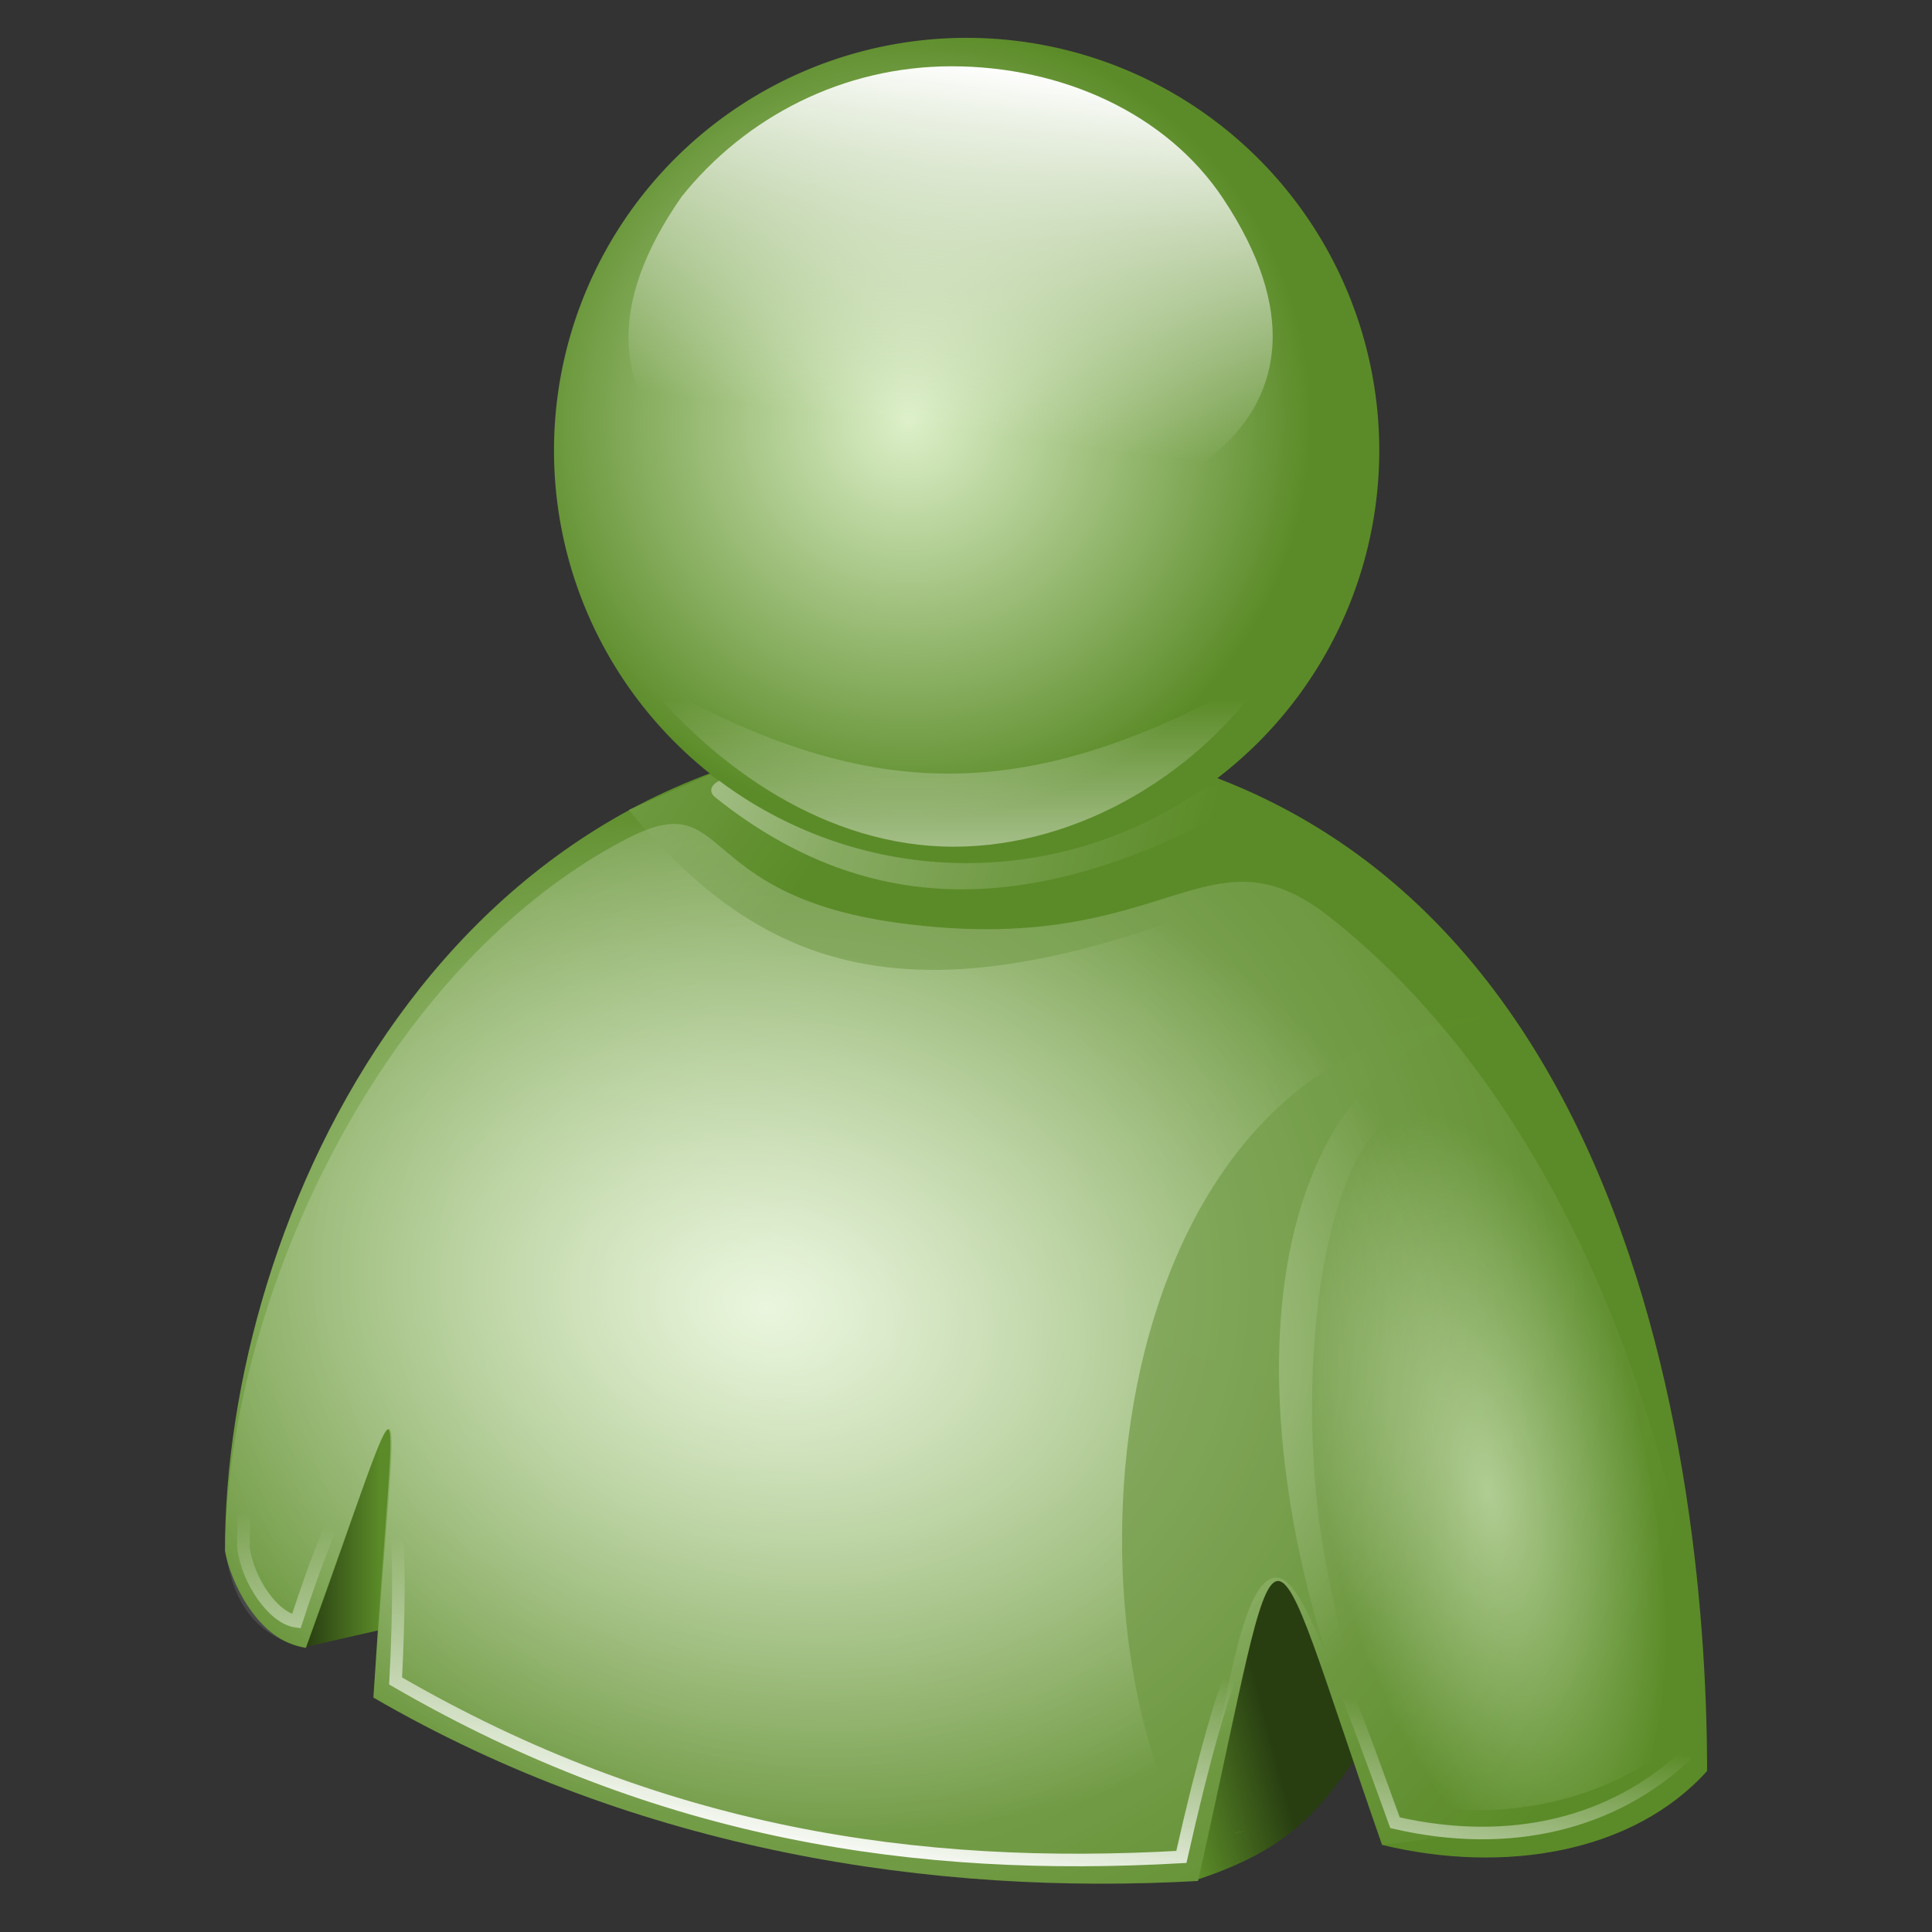 <?xml version="1.0" encoding="UTF-8" standalone="no"?>
<!-- Created with Inkscape (http://www.inkscape.org/) -->
<svg
   xmlns:dc="http://purl.org/dc/elements/1.1/"
   xmlns:cc="http://web.resource.org/cc/"
   xmlns:rdf="http://www.w3.org/1999/02/22-rdf-syntax-ns#"
   xmlns:svg="http://www.w3.org/2000/svg"
   xmlns="http://www.w3.org/2000/svg"
   xmlns:xlink="http://www.w3.org/1999/xlink"
   xmlns:sodipodi="http://sodipodi.sourceforge.net/DTD/sodipodi-0.dtd"
   xmlns:inkscape="http://www.inkscape.org/namespaces/inkscape"
   width="48px"
   height="48px"
   id="svg1307"
   sodipodi:version="0.32"
   inkscape:version="0.44.1"
   sodipodi:docbase="/home/gustavo/Temporal/emerald2.0/SVG"
   sodipodi:docname="aMSN-GreenBuddy.svg"
   inkscape:export-filename="/home/gustavo/Temporal/emerald2.0/GreenBuddy.png"
   inkscape:export-xdpi="41.25"
   inkscape:export-ydpi="41.25">
  <rect width="100%" height="100%" fill="#333333" stroke="none"/>
  <defs
     id="defs1309">
    <linearGradient
       id="linearGradient2877">
      <stop
         style="stop-color:#ddf0c9;stop-opacity:1;"
         offset="0"
         id="stop2879" />
      <stop
         style="stop-color:#5b8b28;stop-opacity:1;"
         offset="1"
         id="stop2881" />
    </linearGradient>
    <linearGradient
       id="linearGradient18483">
      <stop
         style="stop-color:white;stop-opacity:1;"
         offset="0"
         id="stop18485" />
      <stop
         style="stop-color:white;stop-opacity:0;"
         offset="1"
         id="stop18487" />
    </linearGradient>
    <linearGradient
       id="linearGradient3104"
       inkscape:collect="always">
      <stop
         id="stop3106"
         offset="0"
         style="stop-color:white;stop-opacity:1;" />
      <stop
         id="stop3108"
         offset="1"
         style="stop-color:white;stop-opacity:0;" />
    </linearGradient>
    <linearGradient
       id="linearGradient19028">
      <stop
         style="stop-color:#283e11;stop-opacity:1;"
         offset="0"
         id="stop19030" />
      <stop
         style="stop-color:#5b8b28;stop-opacity:1;"
         offset="1"
         id="stop19032" />
    </linearGradient>
    <linearGradient
       id="linearGradient17246">
      <stop
         style="stop-color:#5b8c28;stop-opacity:1;"
         offset="0"
         id="stop17248" />
      <stop
         style="stop-color:#5b8b28;stop-opacity:1;"
         offset="1"
         id="stop17250" />
    </linearGradient>
    <linearGradient
       id="linearGradient3193">
      <stop
         style="stop-color:white;stop-opacity:1;"
         offset="0"
         id="stop3195" />
      <stop
         style="stop-color:white;stop-opacity:0;"
         offset="1"
         id="stop3197" />
    </linearGradient>
    <linearGradient
       id="linearGradient3181">
      <stop
         style="stop-color:white;stop-opacity:1;"
         offset="0"
         id="stop3183" />
      <stop
         style="stop-color:white;stop-opacity:0;"
         offset="1"
         id="stop3185" />
    </linearGradient>
    <linearGradient
       id="linearGradient2216">
      <stop
         style="stop-color:#ffffff;stop-opacity:1;"
         offset="0"
         id="stop2218" />
      <stop
         style="stop-color:#41679b;stop-opacity:1;"
         offset="1"
         id="stop2220" />
    </linearGradient>
    <linearGradient
       inkscape:collect="always"
       xlink:href="#linearGradient2216"
       id="linearGradient3365"
       gradientUnits="userSpaceOnUse"
       x1="24"
       y1="45.344"
       x2="24"
       y2="22.093" />
    <linearGradient
       inkscape:collect="always"
       xlink:href="#linearGradient2216"
       id="linearGradient3383"
       gradientUnits="userSpaceOnUse"
       x1="24"
       y1="45.344"
       x2="24"
       y2="22.093" />
    <linearGradient
       inkscape:collect="always"
       xlink:href="#linearGradient2216"
       id="linearGradient3387"
       gradientUnits="userSpaceOnUse"
       x1="24"
       y1="45.344"
       x2="24"
       y2="22.093" />
    <linearGradient
       y2="22.093"
       x2="24"
       y1="45.344"
       x1="24"
       gradientUnits="userSpaceOnUse"
       id="linearGradient8843"
       xlink:href="#linearGradient2216"
       inkscape:collect="always" />
    <linearGradient
       y2="22.093"
       x2="24"
       y1="45.344"
       x1="24"
       gradientUnits="userSpaceOnUse"
       id="linearGradient8845"
       xlink:href="#linearGradient2216"
       inkscape:collect="always" />
    <radialGradient
       inkscape:collect="always"
       xlink:href="#linearGradient2877"
       id="radialGradient8604"
       gradientUnits="userSpaceOnUse"
       gradientTransform="matrix(0.977,0,0,0.971,6.416,0.474)"
       cx="7.8"
       cy="15.865"
       fx="7.8"
       fy="15.865"
       r="9.857" />
    <radialGradient
       inkscape:collect="always"
       xlink:href="#linearGradient3181"
       id="radialGradient1952"
       gradientUnits="userSpaceOnUse"
       gradientTransform="matrix(1.199,0.33,-0.322,1.171,6.37,-13.525)"
       cx="20.363"
       cy="32.945"
       fx="20.363"
       fy="32.945"
       r="18" />
    <linearGradient
       inkscape:collect="always"
       xlink:href="#linearGradient3181"
       id="linearGradient1955"
       gradientUnits="userSpaceOnUse"
       gradientTransform="matrix(0.875,0,0,0.885,10.14,-4.294)"
       x1="16.682"
       y1="6.714"
       x2="15.4"
       y2="16.954" />
    <linearGradient
       inkscape:collect="always"
       xlink:href="#linearGradient3193"
       id="linearGradient1958"
       gradientUnits="userSpaceOnUse"
       gradientTransform="matrix(1.016,0,0,-1.04,8.015,28.018)"
       x1="15.453"
       y1="2.325"
       x2="15.453"
       y2="10.231" />
    <linearGradient
       inkscape:collect="always"
       xlink:href="#linearGradient18483"
       id="linearGradient1962"
       gradientUnits="userSpaceOnUse"
       gradientTransform="matrix(1.001,0,0,1.073,0.545,-1.772)"
       x1="-1.434"
       y1="10.88"
       x2="29.667"
       y2="20.197" />
    <radialGradient
       inkscape:collect="always"
       xlink:href="#linearGradient2877"
       id="radialGradient1965"
       gradientUnits="userSpaceOnUse"
       gradientTransform="matrix(0.861,-0.182,0.424,2.006,-9.716,-28.969)"
       cx="36.407"
       cy="36.239"
       fx="36.407"
       fy="36.239"
       r="4.642" />
    <linearGradient
       inkscape:collect="always"
       xlink:href="#linearGradient2877"
       id="linearGradient1968"
       gradientUnits="userSpaceOnUse"
       gradientTransform="matrix(1.001,0,0,1.073,0.253,-1.63)"
       x1="-6.434"
       y1="5.344"
       x2="18.902"
       y2="23.053" />
    <linearGradient
       inkscape:collect="always"
       xlink:href="#linearGradient3104"
       id="linearGradient1971"
       gradientUnits="userSpaceOnUse"
       gradientTransform="matrix(1.04,0,0,1.04,-1.171,-0.367)"
       x1="18.678"
       y1="44.429"
       x2="19.653"
       y2="38.62" />
    <linearGradient
       inkscape:collect="always"
       xlink:href="#linearGradient17246"
       id="linearGradient1974"
       gradientUnits="userSpaceOnUse"
       gradientTransform="matrix(1.04,0,0,1.04,-1.003,-0.957)"
       x1="35.543"
       y1="23.287"
       x2="28.829"
       y2="45" />
    <radialGradient
       inkscape:collect="always"
       xlink:href="#linearGradient2877"
       id="radialGradient1977"
       gradientUnits="userSpaceOnUse"
       gradientTransform="matrix(0.954,0.193,-0.141,0.697,4.803,3.884)"
       cx="20.145"
       cy="35.484"
       fx="20.145"
       fy="35.484"
       r="18" />
    <linearGradient
       inkscape:collect="always"
       xlink:href="#linearGradient19028"
       id="linearGradient1981"
       gradientUnits="userSpaceOnUse"
       gradientTransform="matrix(1.04,0,0,1.04,-1.079,-0.256)"
       x1="8.344"
       y1="37.438"
       x2="10.125"
       y2="37.438" />
    <linearGradient
       inkscape:collect="always"
       xlink:href="#linearGradient19028"
       id="linearGradient1984"
       gradientUnits="userSpaceOnUse"
       gradientTransform="matrix(1.04,0,0,1.04,-1.328,-9.103396e-2)"
       x1="30.161"
       y1="36.096"
       x2="27.732"
       y2="36.747" />
  </defs>
  <sodipodi:namedview
     id="base"
     pagecolor="#ffffff"
     bordercolor="#666666"
     borderopacity="1.0"
     inkscape:pageopacity="0.0"
     inkscape:pageshadow="2"
     inkscape:zoom="11.313709"
     inkscape:cx="28.597986"
     inkscape:cy="20.514285"
     inkscape:current-layer="layer2"
     showgrid="true"
     inkscape:grid-bbox="false"
     inkscape:document-units="px"
     inkscape:window-width="1280"
     inkscape:window-height="930"
     inkscape:window-x="0"
     inkscape:window-y="38"
     showguides="true"
     inkscape:guide-bbox="true"
     showborder="true"
     inkscape:showpageshadow="true"
     gridtolerance="0.1px"
     inkscape:object-paths="false" />
  <g
     inkscape:label="buddy"
     style="display:inline"
     id="layer2"
     inkscape:groupmode="layer">
    <g
       style="display:inline"
       id="g3367"
       transform="matrix(-1,0,0,1,47.798,-0.364)">
      <g
         id="g3369">
        <g
           id="g3371">
          <g
             id="g3373">
            <g
               id="g3375">
              <g
                 style="fill:url(#linearGradient3383);fill-opacity:1;stroke:#009500;stroke-width:0.2;stroke-miterlimit:4;stroke-dasharray:none;stroke-opacity:1"
                 id="g3377" />
              <g
                 style="fill:url(#linearGradient3387);fill-opacity:1;stroke:#009500;stroke-width:0.2;stroke-miterlimit:4;stroke-dasharray:none;stroke-opacity:1;display:inline"
                 transform="matrix(-1,0,0,1,48.128,-2.505096e-2)"
                 id="g3381" />
            </g>
          </g>
        </g>
      </g>
    </g>
    <g
       id="g8817"
       transform="matrix(-0.807,0,0,0.712,43.579,44.131)">
      <g
         id="g8819">
        <g
           id="g8821">
          <g
             style="fill:url(#linearGradient8843);fill-opacity:1;stroke:#009500;stroke-width:0.2;stroke-miterlimit:4;stroke-dasharray:none;stroke-opacity:1"
             id="g8823" />
          <g
             style="fill:url(#linearGradient8845);fill-opacity:1;stroke:#009500;stroke-width:0.2;stroke-miterlimit:4;stroke-dasharray:none;stroke-opacity:1;display:inline"
             id="g8825"
             transform="matrix(-1,0,0,1,48.128,-2.505096e-2)" />
        </g>
      </g>
    </g>
    <g
       style="fill:url(#linearGradient3365);fill-opacity:1;stroke:#009500;stroke-width:0.2;stroke-miterlimit:4;stroke-dasharray:none;stroke-opacity:1;display:inline"
       id="g3359"
       transform="matrix(-1,0,0,1,89.019,13.203)" />
    <g
       id="g2884">
      <path
         id="path3822"
         sodipodi:nodetypes="cccc"
         d="M 29.738,46.703 C 26.517,40.617 27.644,26.332 36.887,25.58 C 30.896,27.02 30.212,35.193 33.703,43.648 C 32.598,45.305 31.676,46.053 29.738,46.703 z "
         style="fill:url(#linearGradient1984);fill-opacity:1;fill-rule:evenodd;stroke:none;stroke-width:1px;stroke-linecap:butt;stroke-linejoin:miter;stroke-opacity:1" />
      <path
         id="path4709"
         sodipodi:nodetypes="cccc"
         d="M 7.598,40.916 L 9.838,34.528 L 9.45,40.494 L 7.598,40.916 z "
         style="fill:url(#linearGradient1981);fill-opacity:1;fill-rule:evenodd;stroke:none;stroke-width:1px;stroke-linecap:butt;stroke-linejoin:miter;stroke-opacity:1" />
      <rect
         height="27.454"
         x="6.011"
         y="18.884"
         width="35.565"
         id="rect3343"
         style="fill:none;stroke:none" />
      <path
         id="path3819"
         sodipodi:nodetypes="ccccccsc"
         d="M 42.412,44 C 40.577,46.037 37.369,46.57 34.337,45.836 C 31.246,36.98 31.973,36.918 29.764,46.732 C 23.197,47.104 15.863,45.997 9.277,42.176 C 9.813,33.54 10.318,33.474 7.602,40.94 C 6.388,40.776 5.72,39.266 5.588,38.533 C 5.588,30.288 11.058,18.251 23.472,18.183 C 40.144,18.091 42.412,35.91 42.412,44 z "
         style="color:black;fill:url(#radialGradient1977);fill-opacity:1.0;fill-rule:nonzero;stroke:red;stroke-width:0.52;stroke-linecap:round;stroke-linejoin:round;marker:none;marker-start:none;marker-mid:none;marker-end:none;stroke-miterlimit:4;stroke-dashoffset:0;stroke-opacity:0;visibility:visible;display:inline;overflow:visible" />
      <path
         sodipodi:nodetypes="cccsscccsc"
         id="path10075"
         d="M 37.05,25.235 C 27.396,25.968 26.219,39.902 29.583,45.837 C 29.622,45.827 29.647,45.815 29.685,45.805 C 29.75,45.417 29.915,44.674 30.228,43.238 C 30.602,41.524 30.981,39.137 31.735,39.196 C 32.178,39.231 32.612,40.337 32.943,41.083 C 30.657,33.756 31.582,26.462 37.05,25.235 z M 30.941,45.488 C 30.839,45.508 30.726,45.516 30.635,45.552 C 30.73,45.526 30.85,45.514 30.941,45.488 z "
         style="fill:url(#linearGradient1974);fill-opacity:1;fill-rule:evenodd;stroke:none;stroke-width:1px;stroke-linecap:butt;stroke-linejoin:miter;stroke-opacity:1;display:inline" />
      <path
         id="path17166"
         sodipodi:nodetypes="ccccccsssc"
         d="M 41.86,43.632 C 40.09,45.28 37.56,45.953 34.659,45.285 C 32.478,39.288 31.559,36.32 29.351,46.135 C 22.784,46.507 16.414,45.583 9.829,41.763 C 10.165,35.148 9.247,34.505 7.362,40.281 C 6.793,40.201 6.151,39.274 6.048,38.441 C 6.048,32.744 8.702,26.699 14.257,22.172 C 17.742,19.333 17.431,23.259 23.656,23.605 C 28.188,23.858 29.735,21.482 32.384,23.554 C 39.464,29.094 41.86,37.745 41.86,43.632 z "
         style="color:black;fill:none;fill-opacity:1;fill-rule:nonzero;stroke:url(#linearGradient1971);stroke-width:0.312;stroke-linecap:butt;stroke-linejoin:miter;marker:none;marker-start:none;marker-mid:none;marker-end:none;stroke-miterlimit:4;stroke-dasharray:none;stroke-dashoffset:0;stroke-opacity:1;visibility:visible;display:inline;overflow:visible" />
      <path
         sodipodi:nodetypes="ccccc"
         id="rect2051"
         d="M 17.635,19.24 C 20.946,21.546 24.867,22.541 30.471,19.452 L 33.483,21.067 C 23.644,25.734 19.402,24.686 15.62,20.123 L 17.635,19.24 z "
         style="fill:url(#linearGradient1968);fill-opacity:1.0;fill-rule:evenodd;stroke:white;stroke-width:0.749;stroke-miterlimit:4;stroke-opacity:0;display:inline" />
      <path
         sodipodi:nodetypes="csccsc"
         id="path7396"
         d="M 34.941,27.551 C 32.808,28.294 32.106,34.385 32.937,38.837 C 33.351,41.049 33.951,43.069 35.072,44.847 C 37.447,45.233 39.477,44.739 41.086,43.716 C 41.084,43.542 41.03,43.439 41.086,43.261 C 42.346,39.201 39.489,26.362 34.941,27.551 z "
         style="opacity:0.6;fill:url(#radialGradient1965);fill-opacity:1.0;fill-rule:evenodd;stroke:white;stroke-width:0.868;stroke-miterlimit:4;stroke-opacity:0;display:inline" />
      <path
         sodipodi:nodetypes="cssss"
         id="path17594"
         d="M 18.458,19.408 C 21.312,21.334 24.971,21.195 29.959,19.571 C 30.526,19.387 30.739,20.038 30.482,20.176 C 25.794,22.678 21.659,22.912 17.778,19.816 C 17.403,19.517 18.104,19.169 18.458,19.408 z "
         style="fill:url(#linearGradient1962);fill-opacity:1;fill-rule:evenodd;stroke:white;stroke-width:0.749;stroke-miterlimit:4;stroke-opacity:0;display:inline" />
      <path
         sodipodi:ry="9.8571424"
         sodipodi:rx="9.8571424"
         transform="matrix(1.04,0,0,1.04,7.97,-6.042)"
         d="M 25.286 16.571 A 9.857 9.857 0 1 1  5.571,16.571 A 9.857 9.857 0 1 1  25.286 16.571 z"
         sodipodi:type="arc"
         sodipodi:cy="16.571428"
         sodipodi:cx="15.428572"
         id="path24653"
         style="fill:url(#radialGradient8604);fill-opacity:1.0;fill-rule:evenodd;stroke:none;stroke-width:0.5;stroke-linecap:round;stroke-linejoin:round;stroke-miterlimit:4;stroke-dasharray:none;stroke-dashoffset:0;stroke-opacity:1" />
      <path
         id="path29119"
         sodipodi:nodetypes="cscc"
         d="M 15.904,16.759 C 17.741,19.079 20.546,21.036 23.689,21.036 C 26.859,21.036 29.885,19.141 31.523,16.644 C 25.522,20.108 21.535,20.01 15.904,16.759 z "
         style="fill:url(#linearGradient1958);fill-opacity:1;fill-rule:evenodd;stroke:none;stroke-width:0.2;stroke-linecap:round;stroke-linejoin:round;stroke-miterlimit:4;stroke-dashoffset:0;stroke-opacity:1" />
      <path
         id="path2197"
         sodipodi:nodetypes="csss"
         d="M 16.936,4.884 C 18.518,2.91 20.935,1.647 23.642,1.647 C 26.374,1.647 28.98,2.812 30.391,4.937 C 37.758,16.036 9.273,15.859 16.936,4.884 z "
         style="fill:url(#linearGradient1955);fill-opacity:1;fill-rule:evenodd;stroke:none;stroke-width:0.2;stroke-linecap:round;stroke-linejoin:round;stroke-miterlimit:4;stroke-dashoffset:0;stroke-opacity:1" />
      <path
         id="path4975"
         sodipodi:nodetypes="ccccccsssc"
         d="M 42.412,44 C 40.122,44.933 37.954,45.4 34.337,45.836 C 31.246,36.98 31.973,36.918 29.764,46.732 C 23.197,47.104 15.863,45.997 9.277,42.176 C 9.859,33.724 10.359,33.275 7.592,40.942 C 6.15,40.61 5.761,39.558 5.596,38.533 C 5.596,32.673 9.263,24.148 15.53,20.86 C 18.195,19.462 17.131,22.221 22.315,22.929 C 29.032,23.845 29.952,20.339 33.059,22.801 C 39.948,28.261 42.412,38.544 42.412,44 z "
         style="opacity:0.4;color:black;fill:url(#radialGradient1952);fill-opacity:1;fill-rule:nonzero;stroke:red;stroke-width:0.52;stroke-linecap:butt;stroke-linejoin:miter;marker:none;marker-start:none;marker-mid:none;marker-end:none;stroke-miterlimit:4;stroke-dashoffset:0;stroke-opacity:0;visibility:visible;display:inline;overflow:visible" />
    </g>
  </g>
</svg>
